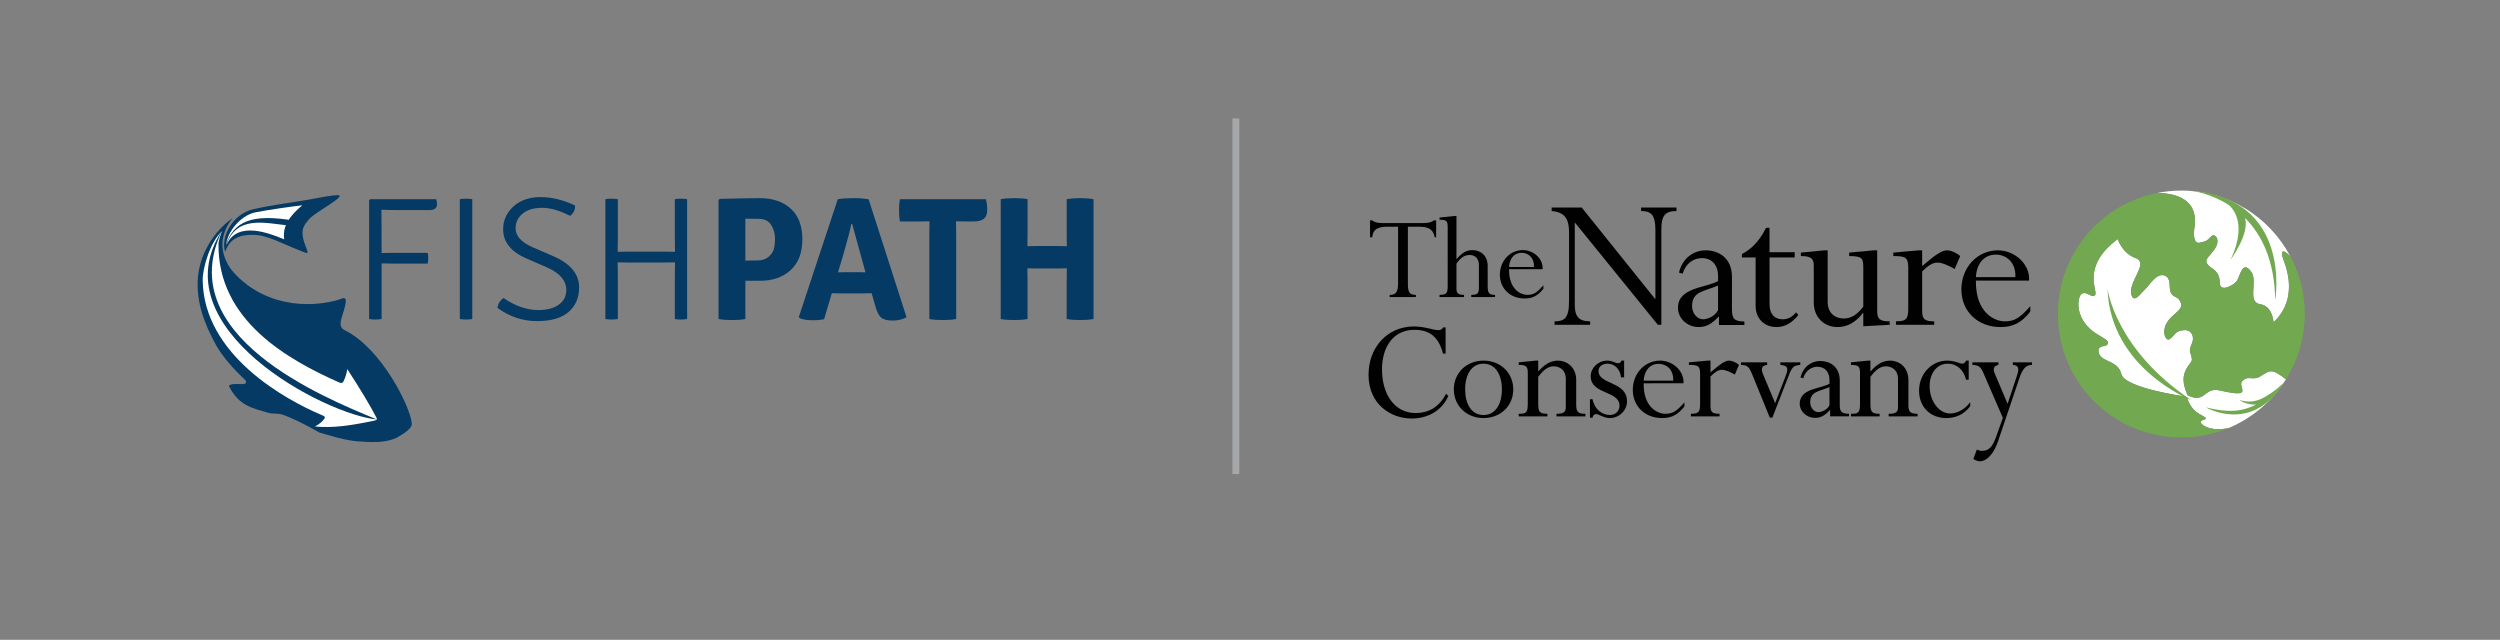 <?xml version="1.0" encoding="utf-8"?>
<!-- Generator: Adobe Illustrator 16.0.0, SVG Export Plug-In . SVG Version: 6.00 Build 0)  -->
<!DOCTYPE svg PUBLIC "-//W3C//DTD SVG 1.1//EN" "http://www.w3.org/Graphics/SVG/1.1/DTD/svg11.dtd">
<svg version="1.1" id="fishpath-tnc-horizontal" xmlns="http://www.w3.org/2000/svg" xmlns:xlink="http://www.w3.org/1999/xlink"
	 x="0px" y="0px" width="721.741px" height="184.704px" viewBox="0 0 721.741 184.704" enable-background="new 0 0 721.741 184.704"
	 xml:space="preserve">
<rect x="0" y="0" width="721.741" height="184.704" fill="#808080" stroke="none"/>
<g id="horizontal_pairing">
	<g>
		<path fill="#FFFFFF" d="M633.498,66.006c-0.225,1.294-0.312,4.474,1.547,4.067c2.479-0.532,2.156-0.79,3.514-1.974
			c0.904-0.794,3.127,1.374,0.037,4.822c-1.688,1.89-2.061,2.47-1.156,3.562c0.939,1.132,3.387,1.568,3.387,5.058
			c0,3.066,3.938,0.845,4.889-0.352c0.932-1.168,1.619-6.502,4.271-2.618c1.881,2.763-1.334,8.675,2.537,9.254
			c3.176,0.479,3.732,4.099,3.822,5.021c0.012,0.131,0.018,0.213,0.018,0.213c8.121-7.797,2.709-17.889,2.508-19.115
			c-0.348-2.188,0.832-1.388,2.279-0.046c-5.988-11.232-17.803-18.878-31.41-18.878c-2.35,0-4.645,0.236-6.867,0.67
			C629.883,55.838,634.781,58.642,633.498,66.006"/>
		<path fill="#FFFFFF" d="M652.154,108.903c-2.184,0.873-3.133-0.527-4.754,1.055c-1.781,1.74,3.916,5.157-6.572,2.766
			c-4.684-1.07-4.045,4.024-9.307,1.352c-1.455-3.469-1.496-5.512-0.256-7.68c1.453-2.545,1.973-1.688,1.092-4.484
			c-0.35-1.094-0.014-1.578,0.562-3.102c0.574-1.52-0.164-3.627-2.305-3.508c-2.85,0.16-2.52,1.453-4.277,2.633
			c-1.18,0.789-3.168-3.223,1-6.832c2.285-1.969,2.82-2.605,2.066-4.12c-0.781-1.578-2.227-1.01-2.811-2.821
			c-0.447-1.393,0.248-4.013-1.754-4.639c-2.273-0.71-4.084,2.538-5.393,3.812c-1.531,1.479-3.199,4.128-4.021,2.016
			c-1.457-3.756,5.244-9.352,1.115-10.838c-3.893-1.398-5.158-5.484-5.158-5.484c-10.682,7.922-5.623,14.891-6.514,16.124
			c-0.889,1.234-2.602-1.5-4.041-0.191c-1.111,1.012-2.102,7.487,4.74,11.599c2.594,1.555,3.443,1.953,2.822,2.895
			c-0.498,0.746-2.574,0.117-2.545,1.828c0.07,3.434,5.576,2.402,6.578,6.699c0.941,4.018,18.02,6.422,18.02,6.422
			c-0.021-0.02,0.074,0.008,0.213,0.047l0.812,0.453c0.254,1.059,1.27,3.484,3.646,4.705c3.932,2.025-0.242,1.053,0.293,2.479
			c0.271,0.727,3.061,2.605,8.02,1.465c6.852-2.861,12.619-7.809,16.512-14.049C655.697,106.19,655.383,106.875,652.154,108.903"/>
		<path fill="#71A850" d="M630.656,114.45c-0.139-0.039-0.232-0.066-0.217-0.049c0,0-17.074-2.403-18.016-6.418
			c-1-4.299-6.51-3.271-6.578-6.701c-0.029-1.709,2.047-1.082,2.543-1.828c0.621-0.941-0.227-1.34-2.82-2.895
			c-6.842-4.109-5.852-10.589-4.74-11.599c1.439-1.308,3.15,1.426,4.041,0.192c0.891-1.234-4.166-8.202,6.514-16.124
			c0,0,1.266,4.086,5.158,5.483c4.129,1.486-2.574,7.082-1.117,10.838c0.822,2.112,2.492-0.537,4.021-2.018
			c1.311-1.271,3.121-4.52,5.396-3.81c2,0.626,1.305,3.246,1.754,4.638c0.582,1.81,2.027,1.242,2.809,2.822
			c0.752,1.514,0.219,2.15-2.066,4.119c-4.168,3.605-2.182,7.621-1.002,6.83c1.76-1.18,1.428-2.475,4.281-2.631
			c2.139-0.121,2.875,1.988,2.303,3.51c-0.574,1.52-0.91,2.006-0.566,3.098c0.883,2.799,0.365,1.941-1.086,4.484
			c-1.246,2.172-1.201,4.213,0.254,7.682c5.26,2.672,4.623-2.42,9.307-1.352c10.488,2.391,4.789-1.023,6.572-2.766
			c1.621-1.582,2.57-0.18,4.754-1.055c3.236-2.031,3.545-2.715,7.807,0.621c3.424-5.473,5.416-11.941,5.416-18.873
			c0-6.028-1.506-11.706-4.152-16.688c-1.484-1.382-2.707-2.242-2.354-0.018c0.201,1.226,5.615,11.315-2.508,19.116
			c0,0-0.006-0.084-0.018-0.215c-0.09-0.922-0.646-4.544-3.824-5.021c-3.867-0.578-0.652-6.49-2.535-9.252
			c-2.654-3.886-3.34,1.45-4.27,2.618c-0.953,1.195-4.889,3.418-4.889,0.352c0-3.492-2.449-3.926-3.389-5.058
			c-0.904-1.095-0.533-1.672,1.156-3.562c3.09-3.447,0.867-5.616-0.037-4.822c-1.355,1.185-1.033,1.442-3.514,1.975
			c-1.859,0.406-1.773-2.774-1.549-4.068c1.285-7.374-3.619-10.174-10.646-10.315c-16.383,3.212-28.742,17.64-28.742,34.96
			c0,19.68,15.953,35.635,35.631,35.635c4.857,0,9.488-0.98,13.709-2.738c-4.971,1.152-7.766-0.736-8.039-1.461
			c-0.535-1.426,3.637-0.453-0.295-2.477c-2.377-1.223-3.391-3.648-3.645-4.709L630.656,114.45z"/>
		<path fill="#71A850" d="M632.664,115.544c0,0-23.424-9.094-24.236-32.143C608.428,83.401,610.689,100.922,632.664,115.544"/>
		<path fill="#71A850" d="M632.49,55.076c0.668,0.073,5.711,0.746,11.039,4.146c1.98,1.854,4.783,6.404,0.455,15.734
			c0,0,5.545-7.486,4.145-12.03c4.65,4.666,8.561,12.062,8.709,23.784C656.838,86.709,662.006,57.345,632.49,55.076"/>
		<path fill="#71A850" d="M655.9,113.321c-1.785,1.082-4.686,3.639-9.422,2.145c0,0,1.854,1.426,4.834,1.352
			c-3.803,1.961-7.926,2.43-14.451,0.799c0,0,13.211,7.791,22.441-7.124C659.303,110.493,657.014,112.645,655.9,113.321"/>
		<path fill="#000100" d="M406.451,81.85c0,2.57,0.486,3.28,2.311,3.28v0.636h-7.568V85.13c1.529,0,2.426-0.448,2.426-3.393V65.453
			h-3.098c-2.867,0-4.172,0.815-4.357,3.052h-0.635v-4.88h0.635c0.299,0.26,0.637,0.446,1.158,0.594
			c0.484,0.118,1.152,0.187,2.051,0.187h11.18c1.861,0,2.717-0.223,3.389-0.78h0.67v4.88h-0.406
			c-0.414-1.786-1.119-3.052-4.512-3.052h-3.242V81.85z"/>
		<path fill="#000100" d="M429.49,82.593c0,2.016,0.371,2.535,2.123,2.535v0.639h-6.857v-0.639c1.795,0,2.201-0.411,2.201-2.124
			v-6.52c0-1.756-1.045-2.872-2.645-2.872c-1.492,0-2.574,0.708-3.842,2.498v7.232c0,1.374,0.559,1.785,2.195,1.785v0.639h-7.078
			v-0.639c1.975-0.038,2.354-0.411,2.354-2.535V65.413c0-1.714-0.49-1.976-2.354-1.976v-0.632l4.25-0.448h0.633v12.486
			c1.678-1.94,2.91-2.645,4.617-2.645c2.205,0,4.402,1.452,4.402,4.58V82.593z"/>
		<path fill="#000100" d="M435.656,77.714c-0.07,5.924,3.465,7.416,5.258,7.416c1.828,0,2.756-0.634,4.66-2.758v0.972
			c-1.604,2.048-3.135,2.826-5.443,2.826c-4.135,0-7.121-2.864-7.121-6.856c0-3.984,2.908-7.116,6.635-7.116
			c3.057,0,5.887,2.46,5.705,5.517H435.656z M442.852,77.08c0.111-2.907-1.865-4.1-3.541-4.1c-2.199,0-3.506,1.641-3.654,4.1
			H442.852z"/>
		<path fill="#000100" d="M479.623,93.774h-1.004l-23.869-29.42h-0.117v23.748c0,3.428,1.361,4.668,4.432,4.668v1.004h-10.277V92.77
			c2.832,0,4.191-0.887,4.191-5.79V67.19c0-3.781-1.004-5.908-5.02-6.264v-1.002h8.682l21.152,26.348h0.117V66.48
			c0-4.432-1.184-5.554-4.135-5.554v-1.002h10.221v1.002c-3.307,0-4.373,1.36-4.373,5.316V93.774z"/>
		<path fill="#000100" d="M510.857,72.802h7.266v1.534h-7.266v13.472c0,2.894,1.477,4.372,3.781,4.372
			c1.539,0,2.66-0.594,3.898-2.01l0.648,0.768c-1.832,2.305-3.955,3.484-6.318,3.484c-3.545,0-6.025-2.48-6.025-6.085V74.336h-3.959
			v-1.002c2.836-1.416,5.197-3.958,6.971-7.564h1.004V72.802z"/>
		<path fill="#000100" d="M541.939,89.815c0,2.303,0.77,2.955,3.602,2.955v1.004l-7.617,0.414v-3.84h-0.117
			c-2.07,2.717-4.49,4.074-7.328,4.074c-4.137,0-6.852-3.129-6.852-7.029V76.702c0-2.011-0.709-2.778-3.723-2.778v-1.004l6.734-0.65
			h1.006v14.946c0,2.957,1.889,4.727,4.725,4.727c2.008,0,3.84-1.121,5.555-3.427V77.233c0-2.896-0.477-3.25-4.076-3.31v-1.004
			l7.088-0.65h1.004V89.815z"/>
		<path fill="#000100" d="M554.92,89.815c0,2.303,0.709,2.955,3.484,2.955v1.004h-11.047V92.77c3.191,0,3.547-0.828,3.547-4.017
			V77.351c0-3.072-0.77-3.428-4.314-3.428v-1.004l7.326-0.65h1.004v4.548c3.9-3.365,5.729-4.548,7.148-4.548
			c1.184,0,2.777,0.71,3.842,1.654l-1.596,3.722c-1.713-0.943-3.549-1.83-4.961-1.83c-1.361,0-2.543,0.708-4.434,2.54V89.815z"/>
		<path fill="#000100" d="M570.432,81.014c-0.117,9.393,5.492,11.756,8.33,11.756c2.895,0,4.369-1.006,7.385-4.372v1.538
			c-2.541,3.248-4.965,4.486-8.627,4.486c-6.557,0-11.285-4.547-11.285-10.868c0-6.322,4.609-11.284,10.518-11.284
			c4.844,0,9.334,3.897,9.037,8.744H570.432z M581.834,80.01c0.178-4.608-2.953-6.5-5.613-6.5c-3.484,0-5.555,2.6-5.789,6.5H581.834
			z"/>
		<path fill="#000100" d="M416.586,102.075c-1.236-4.775-3.848-6.857-8.225-6.857c-6.105,0-9.379,4.912-9.379,11.414
			c0,7.608,3.938,12.604,9.641,12.604c3.98,0,6.947-1.857,8.85-5.574l0.662,0.621c-1.682,4.023-5.705,6.543-10.57,6.543
			c-6.102,0-12.473-4.156-12.473-12.604c0-8.045,5.527-13.975,13.092-13.975c3.184,0,5.574,1.062,7.074,1.062
			c0.668,0,1.105-0.268,1.373-0.797h0.709v7.562H416.586z"/>
		<path fill="#000100" d="M428.295,120.696c-4.91,0-8.58-3.539-8.58-8.276c0-4.771,3.67-8.311,8.58-8.311s8.58,3.539,8.58,8.311
			C436.875,117.157,433.205,120.696,428.295,120.696 M428.295,104.995c-3.314,0-5.309,2.918-5.309,7.426
			c0,4.03,1.682,7.391,5.309,7.391c3.713,0,5.307-3.582,5.307-7.391C433.602,108.487,431.922,104.995,428.295,104.995"/>
		<path fill="#000100" d="M455.045,116.806c0,2.029,0.443,2.652,2.654,2.652v0.75h-8.357v-0.75c2.121,0,2.697-0.488,2.697-1.947
			v-8.182c0-2.52-1.814-3.58-3.494-3.58c-1.549,0-2.92,0.971-4.467,3.049v7.653c0,2.385,0.307,3.008,2.654,3.008v0.75h-8.273v-0.75
			c2.078,0,2.609-0.18,2.609-3.008v-8.801c0-1.9-0.486-2.301-2.609-2.301v-0.75l4.865-0.488h0.754v3.137
			c1.855-2.117,3.67-3.137,5.66-3.137c2.607,0,5.307,1.859,5.307,5.617V116.806z"/>
		<path fill="#000100" d="M467.99,108.93c-0.311-2.609-2.033-3.934-3.895-3.934c-1.545,0-2.607,0.84-2.607,2.121
			c0,3.98,8.225,2.918,8.225,8.756c0,2.609-2.252,4.822-4.953,4.822c-1.727,0-3.227-1.152-3.98-1.152
			c-0.572,0-0.975,0.488-1.02,1.062h-0.75v-5.352h0.75c0.668,3.273,3.102,4.555,5.045,4.555c1.549,0,2.744-1.152,2.744-2.699
			c0-4.375-8.318-3.184-8.318-8.489c0-2.434,2.17-4.512,4.777-4.512c1.641,0,2.125,0.754,3.186,0.754
			c0.396,0,0.707-0.223,0.928-0.754h0.754v4.82H467.99z"/>
		<path fill="#000100" d="M474.521,110.657c-0.088,7.028,4.113,8.799,6.236,8.799c2.168,0,3.273-0.75,5.529-3.271v1.148
			c-1.902,2.43-3.719,3.363-6.457,3.363c-4.91,0-8.449-3.406-8.449-8.141c0-4.73,3.449-8.445,7.873-8.445
			c3.627,0,6.99,2.922,6.768,6.547H474.521z M483.061,109.903c0.131-3.449-2.213-4.861-4.203-4.861
			c-2.609,0-4.156,1.943-4.336,4.861H483.061z"/>
		<path fill="#000100" d="M493.816,117.247c0,1.723,0.529,2.209,2.609,2.209v0.756h-8.271v-0.756c2.387,0,2.652-0.619,2.652-3.006
			v-8.536c0-2.301-0.578-2.564-3.227-2.564v-0.752l5.48-0.488h0.756v3.404c2.916-2.521,4.289-3.404,5.352-3.404
			c0.885,0,2.078,0.531,2.873,1.24l-1.195,2.783c-1.281-0.705-2.652-1.369-3.715-1.369c-1.018,0-1.902,0.529-3.314,1.9V117.247z"/>
		<path fill="#000100" d="M512.479,116.403l3.053-7.917c0.754-2.033,0.754-2.959-1.549-3.139v-0.75h5.75v0.75
			c-1.812,0.18-2.254,0.574-3.008,2.254l-5.043,12.958h-0.75l-5-12.293c-1.061-2.562-1.459-2.828-3.314-2.918v-0.75h7.562v0.75
			c-1.506,0.133-1.9,0.973-1.193,2.695L512.479,116.403z"/>
		<path fill="#000100" d="M550.951,116.806c0,2.029,0.445,2.652,2.652,2.652v0.75h-8.357v-0.75c2.123,0,2.699-0.488,2.699-1.947
			v-8.182c0-2.52-1.816-3.58-3.496-3.58c-1.549,0-2.916,0.971-4.467,3.049v7.653c0,2.385,0.312,3.008,2.656,3.008v0.75h-8.273v-0.75
			c2.082,0,2.611-0.18,2.611-3.008v-8.801c0-1.9-0.49-2.301-2.611-2.301v-0.75l4.867-0.488h0.75v3.137
			c1.859-2.117,3.672-3.137,5.66-3.137c2.613,0,5.309,1.859,5.309,5.617V116.806z"/>
		<path fill="#000100" d="M568.357,109.637h-0.754c-0.664-2.828-2.652-4.643-5.264-4.643c-3.094,0-5.262,2.654-5.262,6.5
			c0,4.288,2.697,7.874,5.883,7.874c1.9,0,4.201-1.016,5.838-3.273v1.152c-1.68,2.297-4.07,3.447-6.898,3.447
			c-4.648,0-7.875-3.229-7.875-7.918c0-4.818,3.629-8.666,8.094-8.666c2.346,0,3.625,0.885,4.424,0.885
			c0.396,0,0.797-0.309,1.061-0.885h0.754V109.637z"/>
		<path fill="#000100" d="M579.592,116.579l2.744-8.27c0.617-1.857,0.486-2.873-1.236-2.959v-0.752h5.525v0.752
			c-1.682,0-2.697,1.061-3.58,3.67l-6.238,18.442c-1.242,3.625-3.275,5.703-5.176,5.703c-0.664,0-1.148-0.172-1.945-0.66
			l1.018-2.699c0.619,0.266,0.969,0.355,1.502,0.355c1.9,0,3.012-1.105,3.982-3.848l2.037-5.664l-5.617-12.958
			c-0.797-1.812-1.373-2.297-3.188-2.342v-0.752h7.518v0.752c-1.193,0.178-1.68,1.061-1.104,2.385L579.592,116.579z"/>
		<path fill="#000100" d="M500.006,89.219l0.008-9.269c0-5.672-4.074-7.681-7.564-7.681c-3.777,0-6.85,2.542-7.736,6.44l1.064,0.294
			c0.889-3.012,3.188-4.488,5.555-4.488c2.951,0,4.666,2.126,4.666,5.082v1.532c-3.424,2.012-11.58,1.774-11.58,7.74
			c0,3.071,2.717,5.552,5.967,5.552c2.189,0,3.791-0.863,5.861-3.109l0.012-0.008v2.52h7.338v-1.02
			C500.607,92.805,500.006,91.965,500.006,89.219 M495.998,89.52c-0.828,1.773-3.072,2.66-4.312,2.66
			c-1.715,0-3.191-1.715-3.191-3.842c0-4.254,3.543-4.192,7.504-5.906V89.52z"/>
		<path fill="#000100" d="M531.127,116.778l0.008-6.868c0-4.205-3.021-5.695-5.607-5.695c-2.803,0-5.078,1.885-5.736,4.777
			l0.791,0.219c0.654-2.234,2.363-3.328,4.115-3.328c2.191,0,3.461,1.578,3.461,3.766v1.137c-2.541,1.49-8.586,1.316-8.586,5.741
			c0,2.275,2.016,4.115,4.424,4.115c1.621,0,2.811-0.645,4.348-2.305l0.008-0.008v1.867h5.438v-0.758
			C531.572,119.438,531.127,118.817,531.127,116.778 M528.158,117.007c-0.613,1.311-2.277,1.971-3.199,1.971
			c-1.27,0-2.363-1.27-2.363-2.848c0-3.152,2.625-3.107,5.562-4.379V117.007z"/>
	</g>
	<line fill="none" stroke="#A5A7A9" stroke-width="2" stroke-miterlimit="10" x1="356.795" y1="34.186" x2="356.795" y2="136.853"/>
	<g>
		<path fill-rule="evenodd" clip-rule="evenodd" fill="#043A63" d="M118.852,122.132c-0.334-4.514-8.664-21.553-19.314-26.784
			c-0.889-0.438-1.232-1.043-1.221-2.047c0.018-1.859,3.164-8.241,0.354-7.105c-2.809,1.139-15.885,4.387-27.17-3.865
			c-2.076-1.52-4.551-3.87-5.703-5.979c-1.809-3.319-2.863-7.943,1.326-13.396c-5.891,4.249-9.494,10.884-9.988,17.257
			c-0.545,7.06,1.9,13.335,5.219,19.376c1.852,3.373,5.283,7.209,8.533,10.201c1.055,2.1-3.436,0.301-4.822,1.586
			c2.941,6.141,7.725,6.594,10.848,7.651c2.068,0.701,2.945,0.02,5.162,0.857c4.555,1.719,10.125,4.988,10.125,4.988
			c1.938,0.541,7.305,2.268,10.904,2.52c3.834,0.27,7.713,0.629,11.4-1C114.526,126.259,119.334,124.011,118.852,122.132z"/>
		<path fill-rule="evenodd" clip-rule="evenodd" fill="#043A63" d="M97.629,56.326c2.387,0.334-6.543,4.811-8.4,6.954
			c-1.734,2.008-2.861,3.366-0.707,8.577c0.787,1.91-0.145,1.132-2.613,0.204c-3.805-1.431-8.662-4.229-12.773-4.27
			c-3.656-0.035-6.746,0.815-8.146,4.932c-1.379-4.461,2.281-10.994,8.146-12.322c5.904-1.337,10.334-1.781,16.283-2.822
			C92.129,57.105,94.821,56.461,97.629,56.326z"/>
		<path fill-rule="evenodd" clip-rule="evenodd" fill="#FFFFFF" d="M108.696,120.614c-1.643-3.225-4.85-8.577-8.432-14.047
			c-0.273,1.598-0.557,2.336-1.061,3.449c-0.326,0.727-0.727,0.568-1.336,0.375c-14.629-6.506-35.111-17.844-34.789-40.111
			c0.012-0.821,0.74-2.982,1.061-3.573c-3.424,3.018-5.67,10.637-5.623,14.214c0.299,21.729,24.232,34.581,34,38.745
			c1.215,0.52,1.51,0.67,1.129,1.199c-0.725,1.004-1.256,1.402-2.695,2.256c5.16,0.512,10.359-0.279,16.807-1.617
			C108.782,121.29,108.963,121.147,108.696,120.614z"/>
		<path fill-rule="evenodd" clip-rule="evenodd" fill="#FFFFFF" d="M87.284,59.269c-4.857,4.023-5.631,7.048-5.238,9.821
			c-3.848-1.542-13.557-5.688-16.73,1.745c0.021-3.419,3.951-8.628,8.387-9.525C77.727,60.498,85.27,59.483,87.284,59.269z"/>
		<path fill-rule="evenodd" clip-rule="evenodd" fill="#043A63" d="M64.157,66.475c-14.785,30.346,29.18,48.247,44.641,54.616
			C94.053,119.802,45.612,94.629,64.157,66.475z"/>
		<path fill-rule="evenodd" clip-rule="evenodd" fill="#043A63" d="M65.129,70.883c2.385-7.06,7.576-9.295,20.004-7.146
			c-0.25,0.918-0.281,1.53-1.641,1.388c-7.143-0.743-15.346-3.097-18.223,5.835C65.196,71.19,65.237,70.653,65.129,70.883z"/>
	</g>
	<g>
		<path fill="#043A63" d="M110.163,73.055l2.938-0.051h10.381c0.102,0.54,0.152,1.055,0.152,1.544c0,0.49-0.051,1.005-0.152,1.544
			H113.1c-1.248,0-2.229-0.017-2.938-0.05v16.052c-0.506,0.102-1.113,0.152-1.82,0.152c-0.711,0-1.303-0.051-1.775-0.152V57.813
			l0.305-0.304h19.039c0.17,0.507,0.254,0.996,0.254,1.469c0,1.114-0.744,1.671-2.229,1.671h-8.152
			c-2.803,0-4.693-0.033-5.672-0.102l0.051,7.292V73.055z"/>
		<path fill="#043A63" d="M132.747,92.094V57.509c0.439-0.101,1.02-0.151,1.748-0.151c0.725,0,1.342,0.051,1.848,0.151v34.585
			c-0.506,0.102-1.115,0.152-1.824,0.152C133.811,92.247,133.219,92.196,132.747,92.094z"/>
		<path fill="#043A63" d="M143.631,88.904c0.102-1.147,0.676-2.109,1.723-2.886c3.342,2.329,6.719,3.494,10.127,3.494
			c2.432,0,4.371-0.516,5.822-1.545c1.451-1.03,2.18-2.438,2.18-4.229c0-2.734-1.859-4.911-5.57-6.531l-5.924-2.583
			c-4.492-1.958-6.734-4.761-6.734-8.406c0-2.599,0.986-4.801,2.961-6.607c1.975-1.806,4.59-2.709,7.848-2.709
			s6.576,0.81,9.951,2.431c0.068,1.182-0.406,2.177-1.418,2.987c-3.039-1.553-5.73-2.329-8.076-2.329
			c-2.348,0-4.213,0.549-5.596,1.646c-1.385,1.098-2.074,2.523-2.074,4.278c0,2.229,1.686,4.069,5.061,5.521l5.723,2.48
			c5.031,2.16,7.547,5.183,7.547,9.063c0,2.938-1.006,5.291-3.014,7.064c-2.01,1.771-5.066,2.658-9.166,2.658
			C150.899,92.702,147.11,91.436,143.631,88.904z"/>
		<path fill="#043A63" d="M194.875,72.701l-0.051-3.748V57.509c0.404-0.101,0.979-0.151,1.723-0.151c0.742,0,1.35,0.051,1.82,0.151
			v34.585c-0.471,0.102-1.078,0.152-1.82,0.152c-0.744,0-1.318-0.051-1.723-0.152V79.486l0.051-3.747l-3.09,0.051h-10.379
			l-3.09-0.051l0.053,3.747v12.608c-0.508,0.102-1.117,0.152-1.824,0.152c-0.709,0-1.299-0.051-1.773-0.152V57.509
			c0.439-0.101,1.023-0.151,1.748-0.151c0.727,0,1.342,0.051,1.85,0.151v11.443l-0.053,3.748l3.09-0.052h10.379L194.875,72.701z"/>
		<path fill="#043A63" d="M228.295,60.244c2.227,2.025,3.342,4.972,3.342,8.836c0,3.866-1.121,6.828-3.367,8.887
			c-2.246,2.06-5.209,3.089-8.887,3.089h-4.203v11.039c-1.012,0.203-2.312,0.305-3.898,0.305c-1.588,0-2.869-0.102-3.848-0.305
			V57.762l0.354-0.354c5.672-0.135,9.537-0.203,11.596-0.203C223.094,57.206,226.067,58.218,228.295,60.244z M215.18,63.129v12.104
			c0.979-0.033,2.145-0.052,3.496-0.052c1.348,0,2.42-0.346,3.213-1.038c0.795-0.691,1.301-1.442,1.52-2.253
			c0.221-0.81,0.33-1.864,0.33-3.165c0-1.299-0.363-2.548-1.088-3.746c-0.729-1.198-1.918-1.799-3.572-1.799
			C217.426,63.18,216.125,63.164,215.18,63.129z"/>
		<path fill="#043A63" d="M242.272,84.701c-0.947,0-1.656-0.017-2.127-0.05l-2.229,7.494c-0.777,0.203-1.906,0.303-3.393,0.303
			s-2.684-0.186-3.594-0.557l-0.305-0.406l11.24-33.976c1.217-0.202,2.717-0.304,4.508-0.304c1.789,0,3.258,0.119,4.404,0.354
			l10.938,34.026c-1.113,0.641-2.449,0.963-4,0.963c-1.553,0-2.668-0.295-3.344-0.887c-0.674-0.588-1.23-1.695-1.67-3.315
			l-1.064-3.696c-0.471,0.033-1.195,0.05-2.176,0.05H242.272z M241.918,78.625l2.125-0.05h3.898c0.168,0,0.473,0.008,0.912,0.024
			c0.438,0.018,0.777,0.025,1.014,0.025l-3.85-13.976h-0.252c-0.305,1.655-1.115,4.76-2.432,9.317L241.918,78.625z"/>
		<path fill="#043A63" d="M275.995,63.889l0.051,3.747v24.458c-1.047,0.203-2.338,0.305-3.875,0.305
			c-1.535,0-2.826-0.102-3.873-0.305V67.636l0.051-3.747h-0.051l-3.139,0.051h-5.367c-0.17-0.979-0.252-2.051-0.252-3.215
			s0.082-2.236,0.252-3.216h24.811c0.271,0.878,0.404,1.907,0.404,3.089s-0.32,2.034-0.961,2.558
			c-0.643,0.523-1.672,0.784-3.09,0.784h-1.771l-3.139-0.051H275.995z"/>
		<path fill="#043A63" d="M307.995,71.081l-0.049-3.748v-9.823c1.012-0.202,2.303-0.304,3.873-0.304s2.861,0.102,3.873,0.304v34.585
			c-1.047,0.203-2.338,0.305-3.873,0.305s-2.828-0.102-3.873-0.305V81.208l0.049-3.747l-2.582,0.051h-6.229l-2.58-0.051l0.049,3.747
			v10.887c-1.012,0.203-2.312,0.305-3.898,0.305s-2.869-0.102-3.85-0.305V57.509c0.98-0.202,2.264-0.304,3.85-0.304
			s2.887,0.102,3.898,0.304v9.823l-0.049,3.748l2.58-0.052h6.229L307.995,71.081z"/>
	</g>
</g>
</svg>
